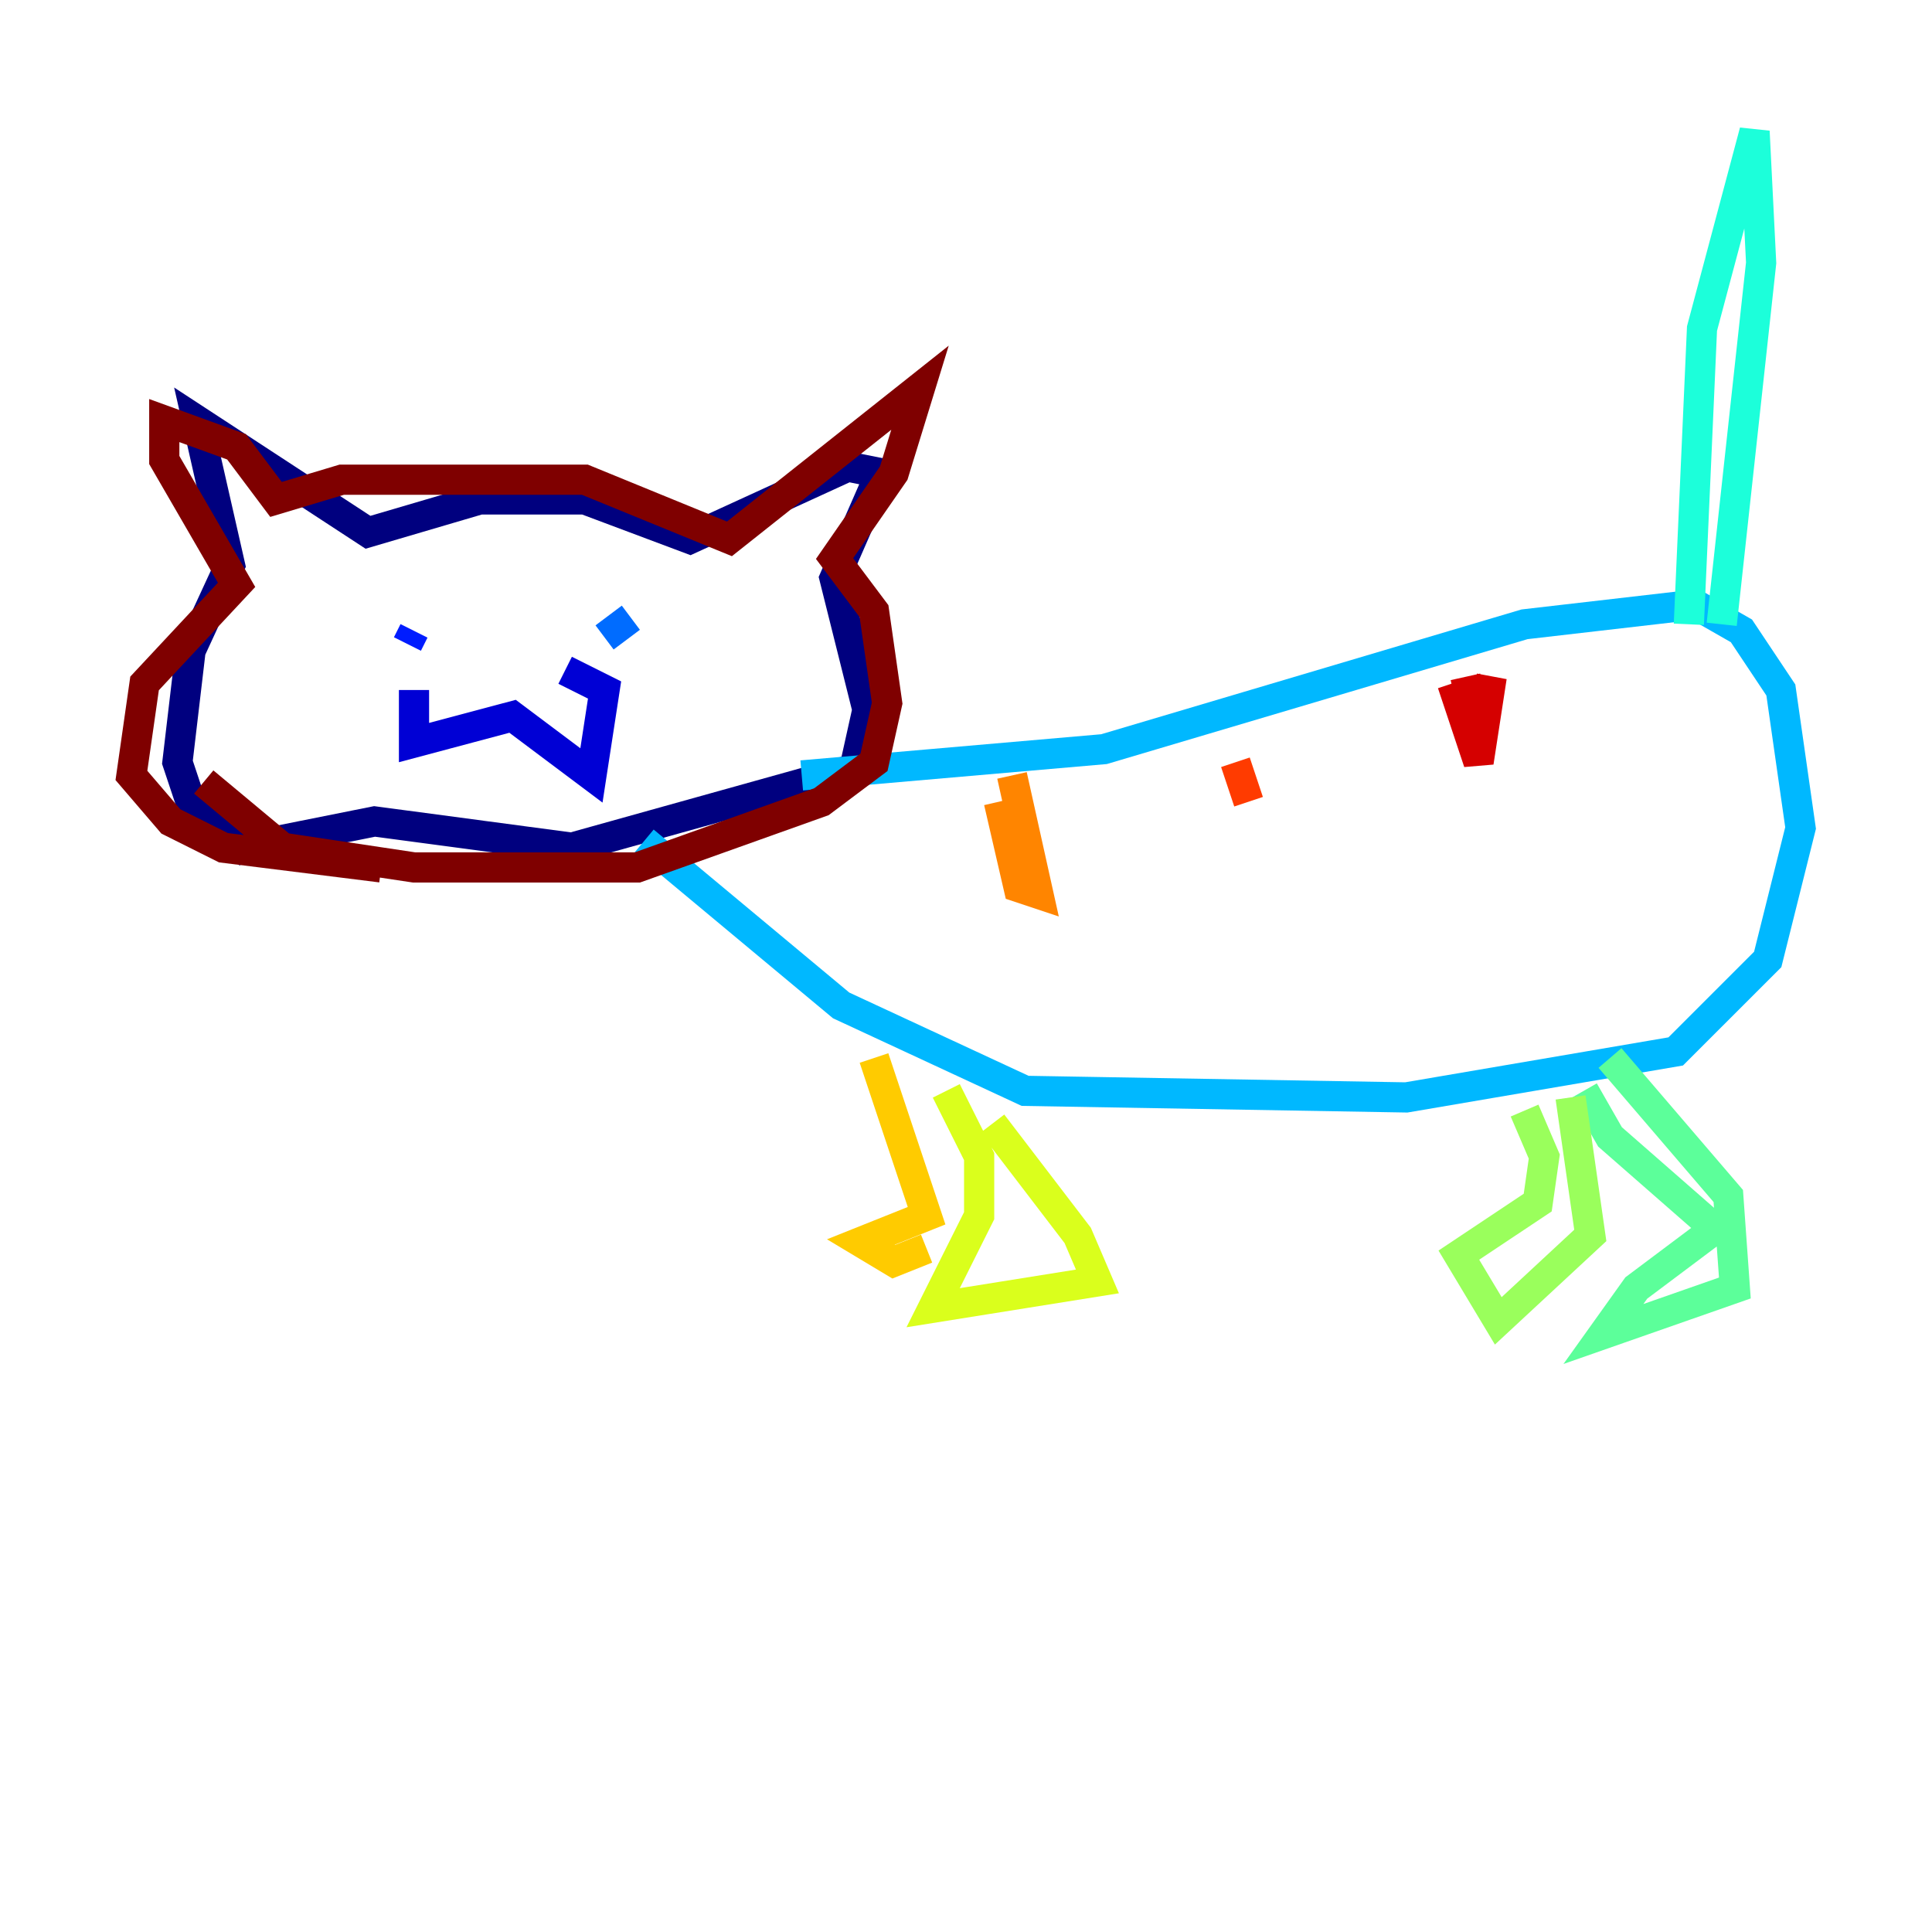 <?xml version="1.0" encoding="utf-8" ?>
<svg baseProfile="tiny" height="128" version="1.2" viewBox="0,0,128,128" width="128" xmlns="http://www.w3.org/2000/svg" xmlns:ev="http://www.w3.org/2001/xml-events" xmlns:xlink="http://www.w3.org/1999/xlink"><defs /><polyline fill="none" points="16.544,56.599 12.626,53.116 11.755,50.503 12.626,43.102 15.238,37.442 13.061,27.864 24.381,35.265 31.782,33.088 38.748,33.088 45.714,35.701 56.163,30.912 58.34,31.347 55.292,38.313 57.469,47.02 56.599,50.939 37.878,56.163 24.816,54.422 18.286,55.728" stroke="#00007f" stroke-width="2" /><polyline fill="none" points="27.429,45.714 27.429,49.197 33.959,47.456 39.184,51.374 40.054,45.714 37.442,44.408" stroke="#0000d5" stroke-width="2" /><polyline fill="none" points="26.993,42.667 27.429,41.796" stroke="#001cff" stroke-width="2" /><polyline fill="none" points="40.054,42.231 41.796,40.925" stroke="#006cff" stroke-width="2" /><polyline fill="none" points="53.116,51.374 73.143,49.633 101.007,41.361 112.326,40.054 115.374,41.796 117.986,45.714 119.293,54.857 117.116,63.565 111.02,69.66 93.17,72.707 67.918,72.272 55.728,66.612 42.667,55.728" stroke="#00b8ff" stroke-width="2" /><polyline fill="none" points="111.891,41.361 112.762,21.769 116.245,8.707 116.68,17.415 114.068,41.361" stroke="#1cffda" stroke-width="2" /><polyline fill="none" points="106.667,70.095 114.503,79.238 114.939,85.333 106.231,88.381 108.408,85.333 113.633,81.415 106.667,75.32 104.925,72.272" stroke="#5cff9a" stroke-width="2" /><polyline fill="none" points="104.054,72.707 105.361,81.85 99.265,87.51 96.653,83.156 101.878,79.674 102.313,76.626 101.007,73.578" stroke="#9aff5c" stroke-width="2" /><polyline fill="none" points="65.742,74.449 71.401,81.85 72.707,84.898 61.823,86.639 64.871,80.544 64.871,76.626 62.694,72.272" stroke="#daff1c" stroke-width="2" /><polyline fill="none" points="57.905,70.095 61.388,80.544 57.034,82.286 59.211,83.592 61.388,82.721" stroke="#ffcb00" stroke-width="2" /><polyline fill="none" points="66.177,53.116 67.483,58.776 68.789,59.211 67.048,51.374" stroke="#ff8500" stroke-width="2" /><polyline fill="none" points="81.85,50.503 82.721,53.116" stroke="#ff3b00" stroke-width="2" /><polyline fill="none" points="97.088,44.843 97.959,48.762 98.83,44.843 97.959,50.503 96.218,45.279" stroke="#d50000" stroke-width="2" /><polyline fill="none" points="13.497,51.809 18.721,56.163 27.429,57.469 42.231,57.469 54.422,53.116 57.905,50.503 58.776,46.585 57.905,40.49 55.292,37.007 59.211,31.347 60.952,25.687 48.327,35.701 38.748,31.782 22.64,31.782 18.286,33.088 15.674,29.605 10.884,27.864 10.884,30.476 15.674,38.748 9.578,45.279 8.707,51.374 11.32,54.422 14.803,56.163 25.252,57.469" stroke="#7f0000" stroke-width="2" /></svg>
